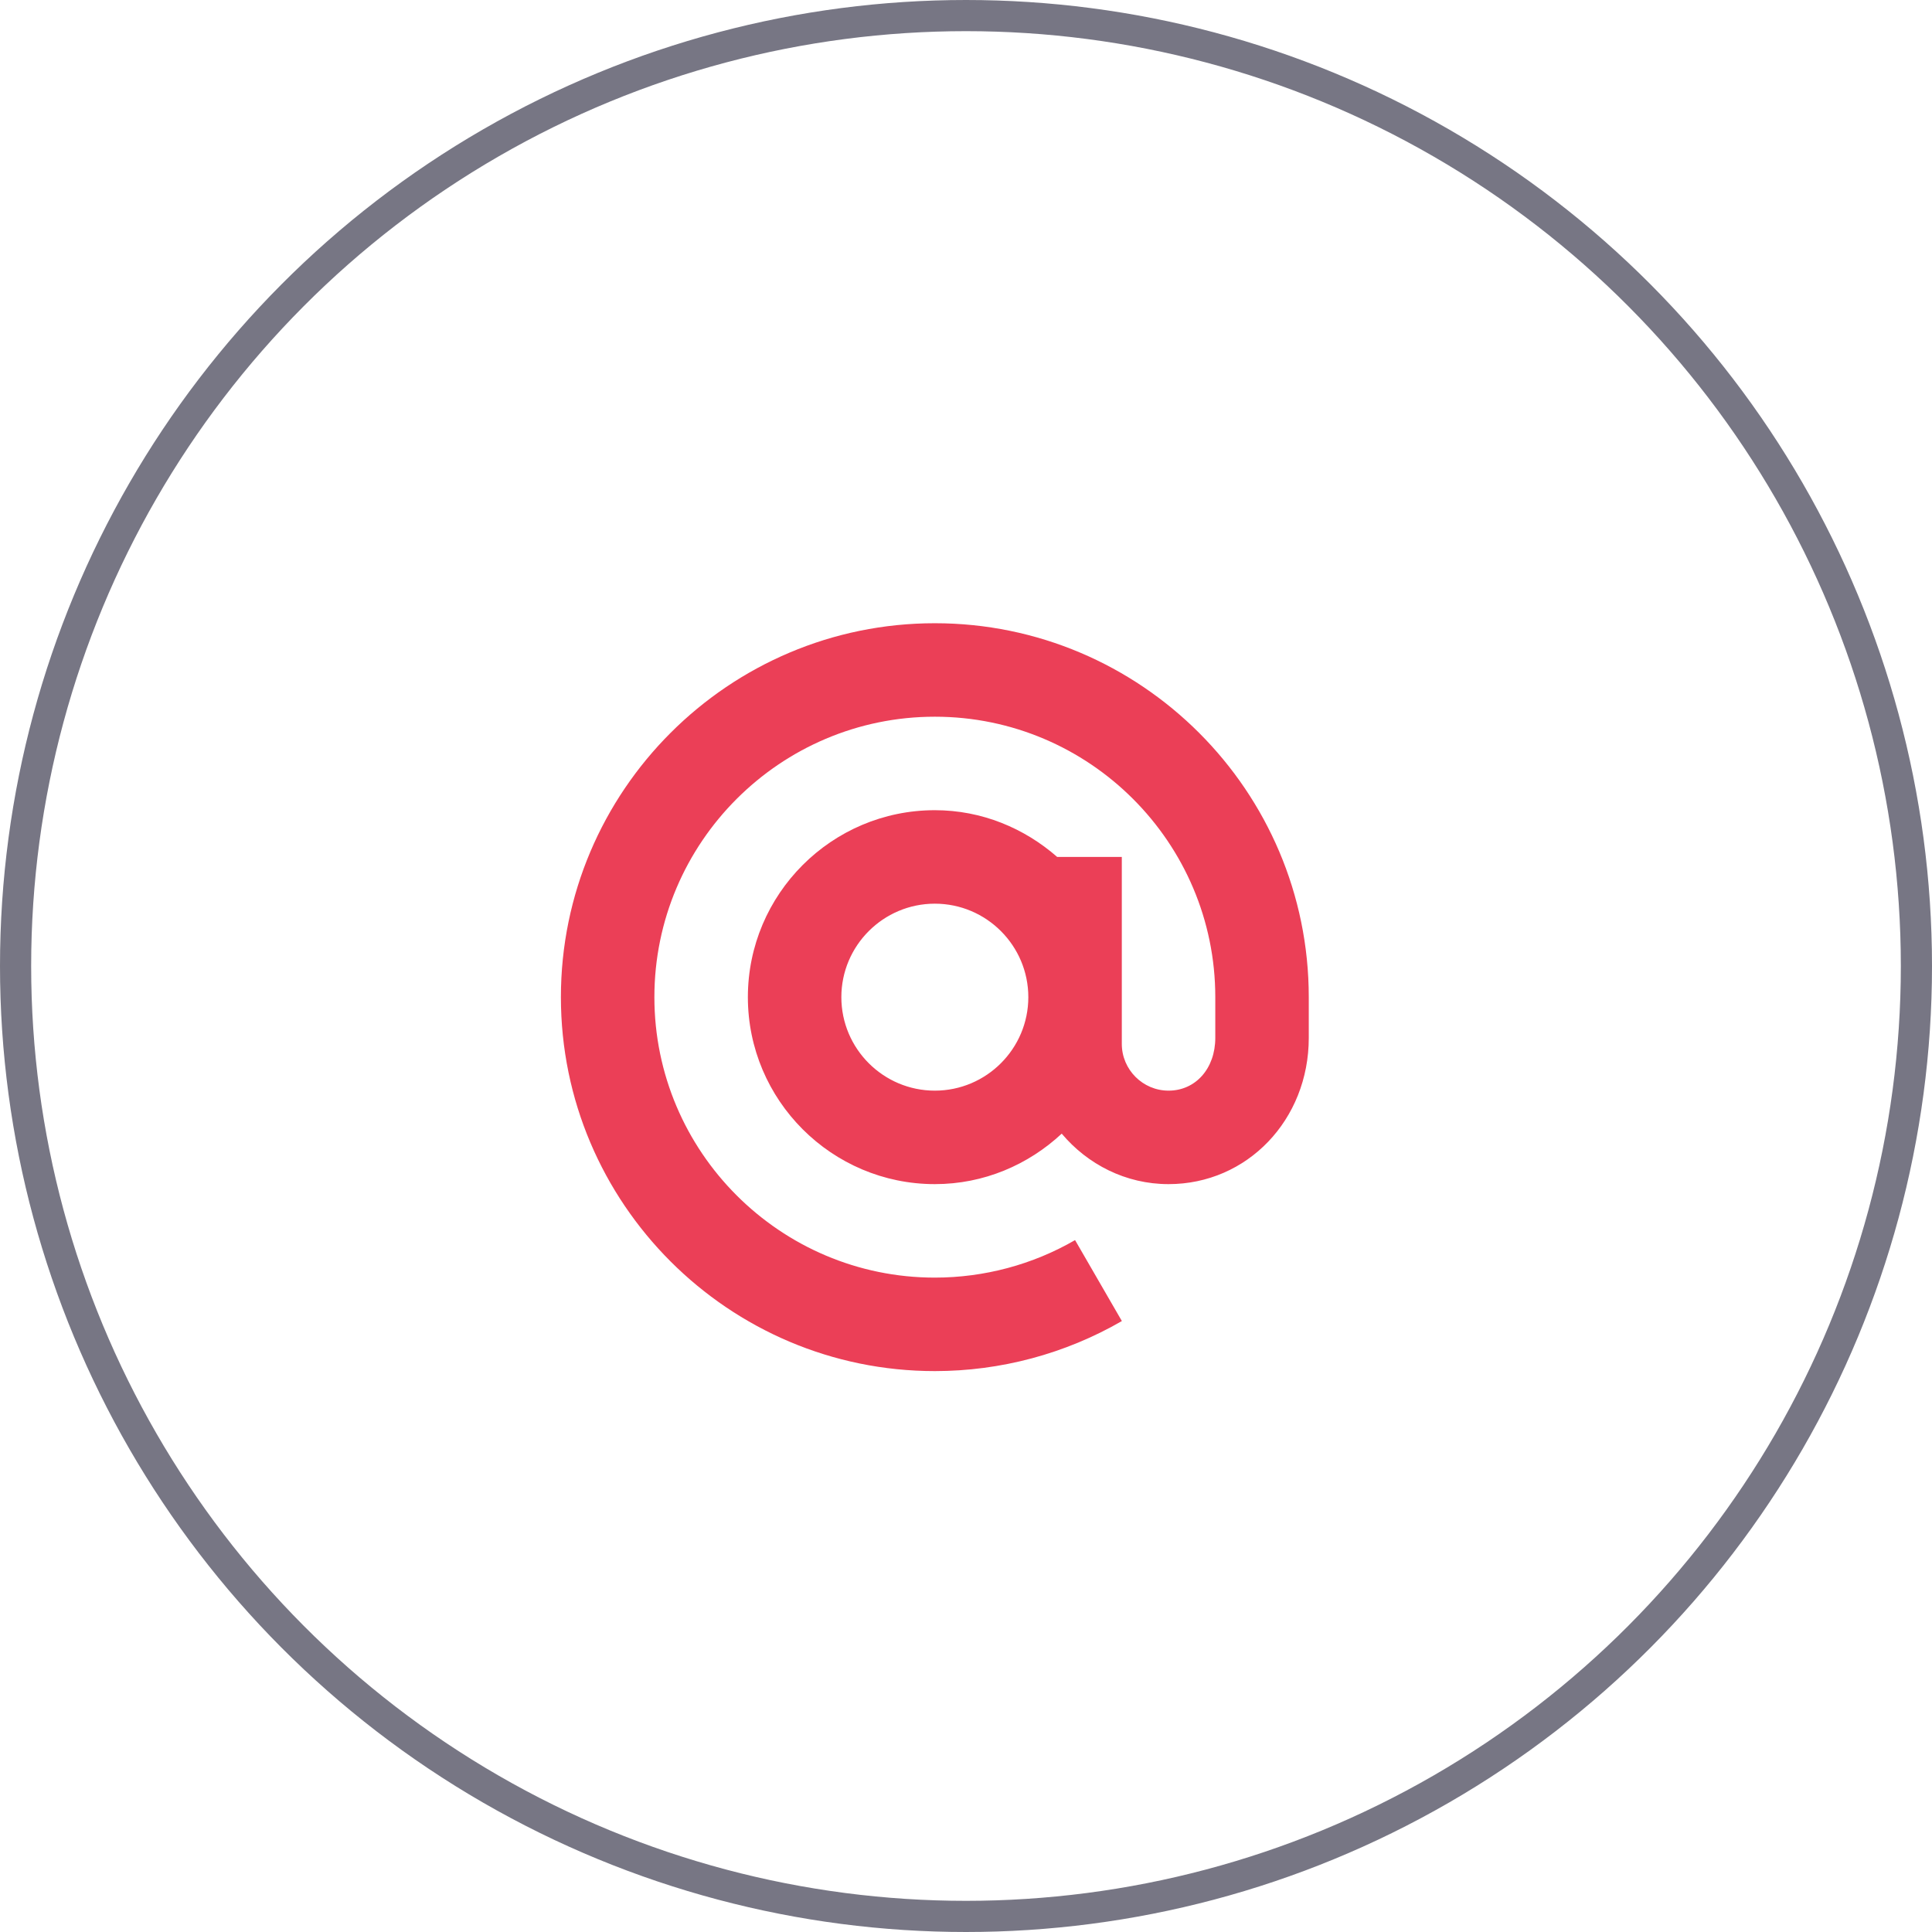 <svg width="31" height="31" viewBox="0 0 31 31" fill="none" xmlns="http://www.w3.org/2000/svg">
<path d="M15 10C11.692 10 9 12.692 9 16C9 19.308 11.692 22 15 22C16.055 22 17.093 21.722 18.001 21.197L17.25 19.898C16.57 20.292 15.791 20.5 15 20.5C12.519 20.5 10.5 18.481 10.5 16C10.5 13.519 12.519 11.5 15 11.5C17.481 11.5 19.5 13.519 19.5 16V16.653C19.5 17.144 19.185 17.5 18.75 17.5C18.337 17.5 18 17.163 18 16.75V13.75H16.963C16.436 13.289 15.754 13 15 13C13.346 13 12 14.346 12 16C12 17.654 13.346 19 15 19C15.788 19 16.5 18.689 17.036 18.19C17.449 18.681 18.06 19 18.75 19C20.012 19 21 17.969 21 16.653V16C21 12.692 18.308 10 15 10V10ZM15 17.5C14.173 17.5 13.5 16.827 13.5 16C13.5 15.173 14.173 14.5 15 14.5C15.827 14.5 16.5 15.173 16.5 16C16.5 16.827 15.827 17.5 15 17.5Z" fill="#EB3F57"/>
<circle cx="15.5" cy="15.5" r="15.25" stroke="#777684" stroke-width="0.5"/>
</svg>
